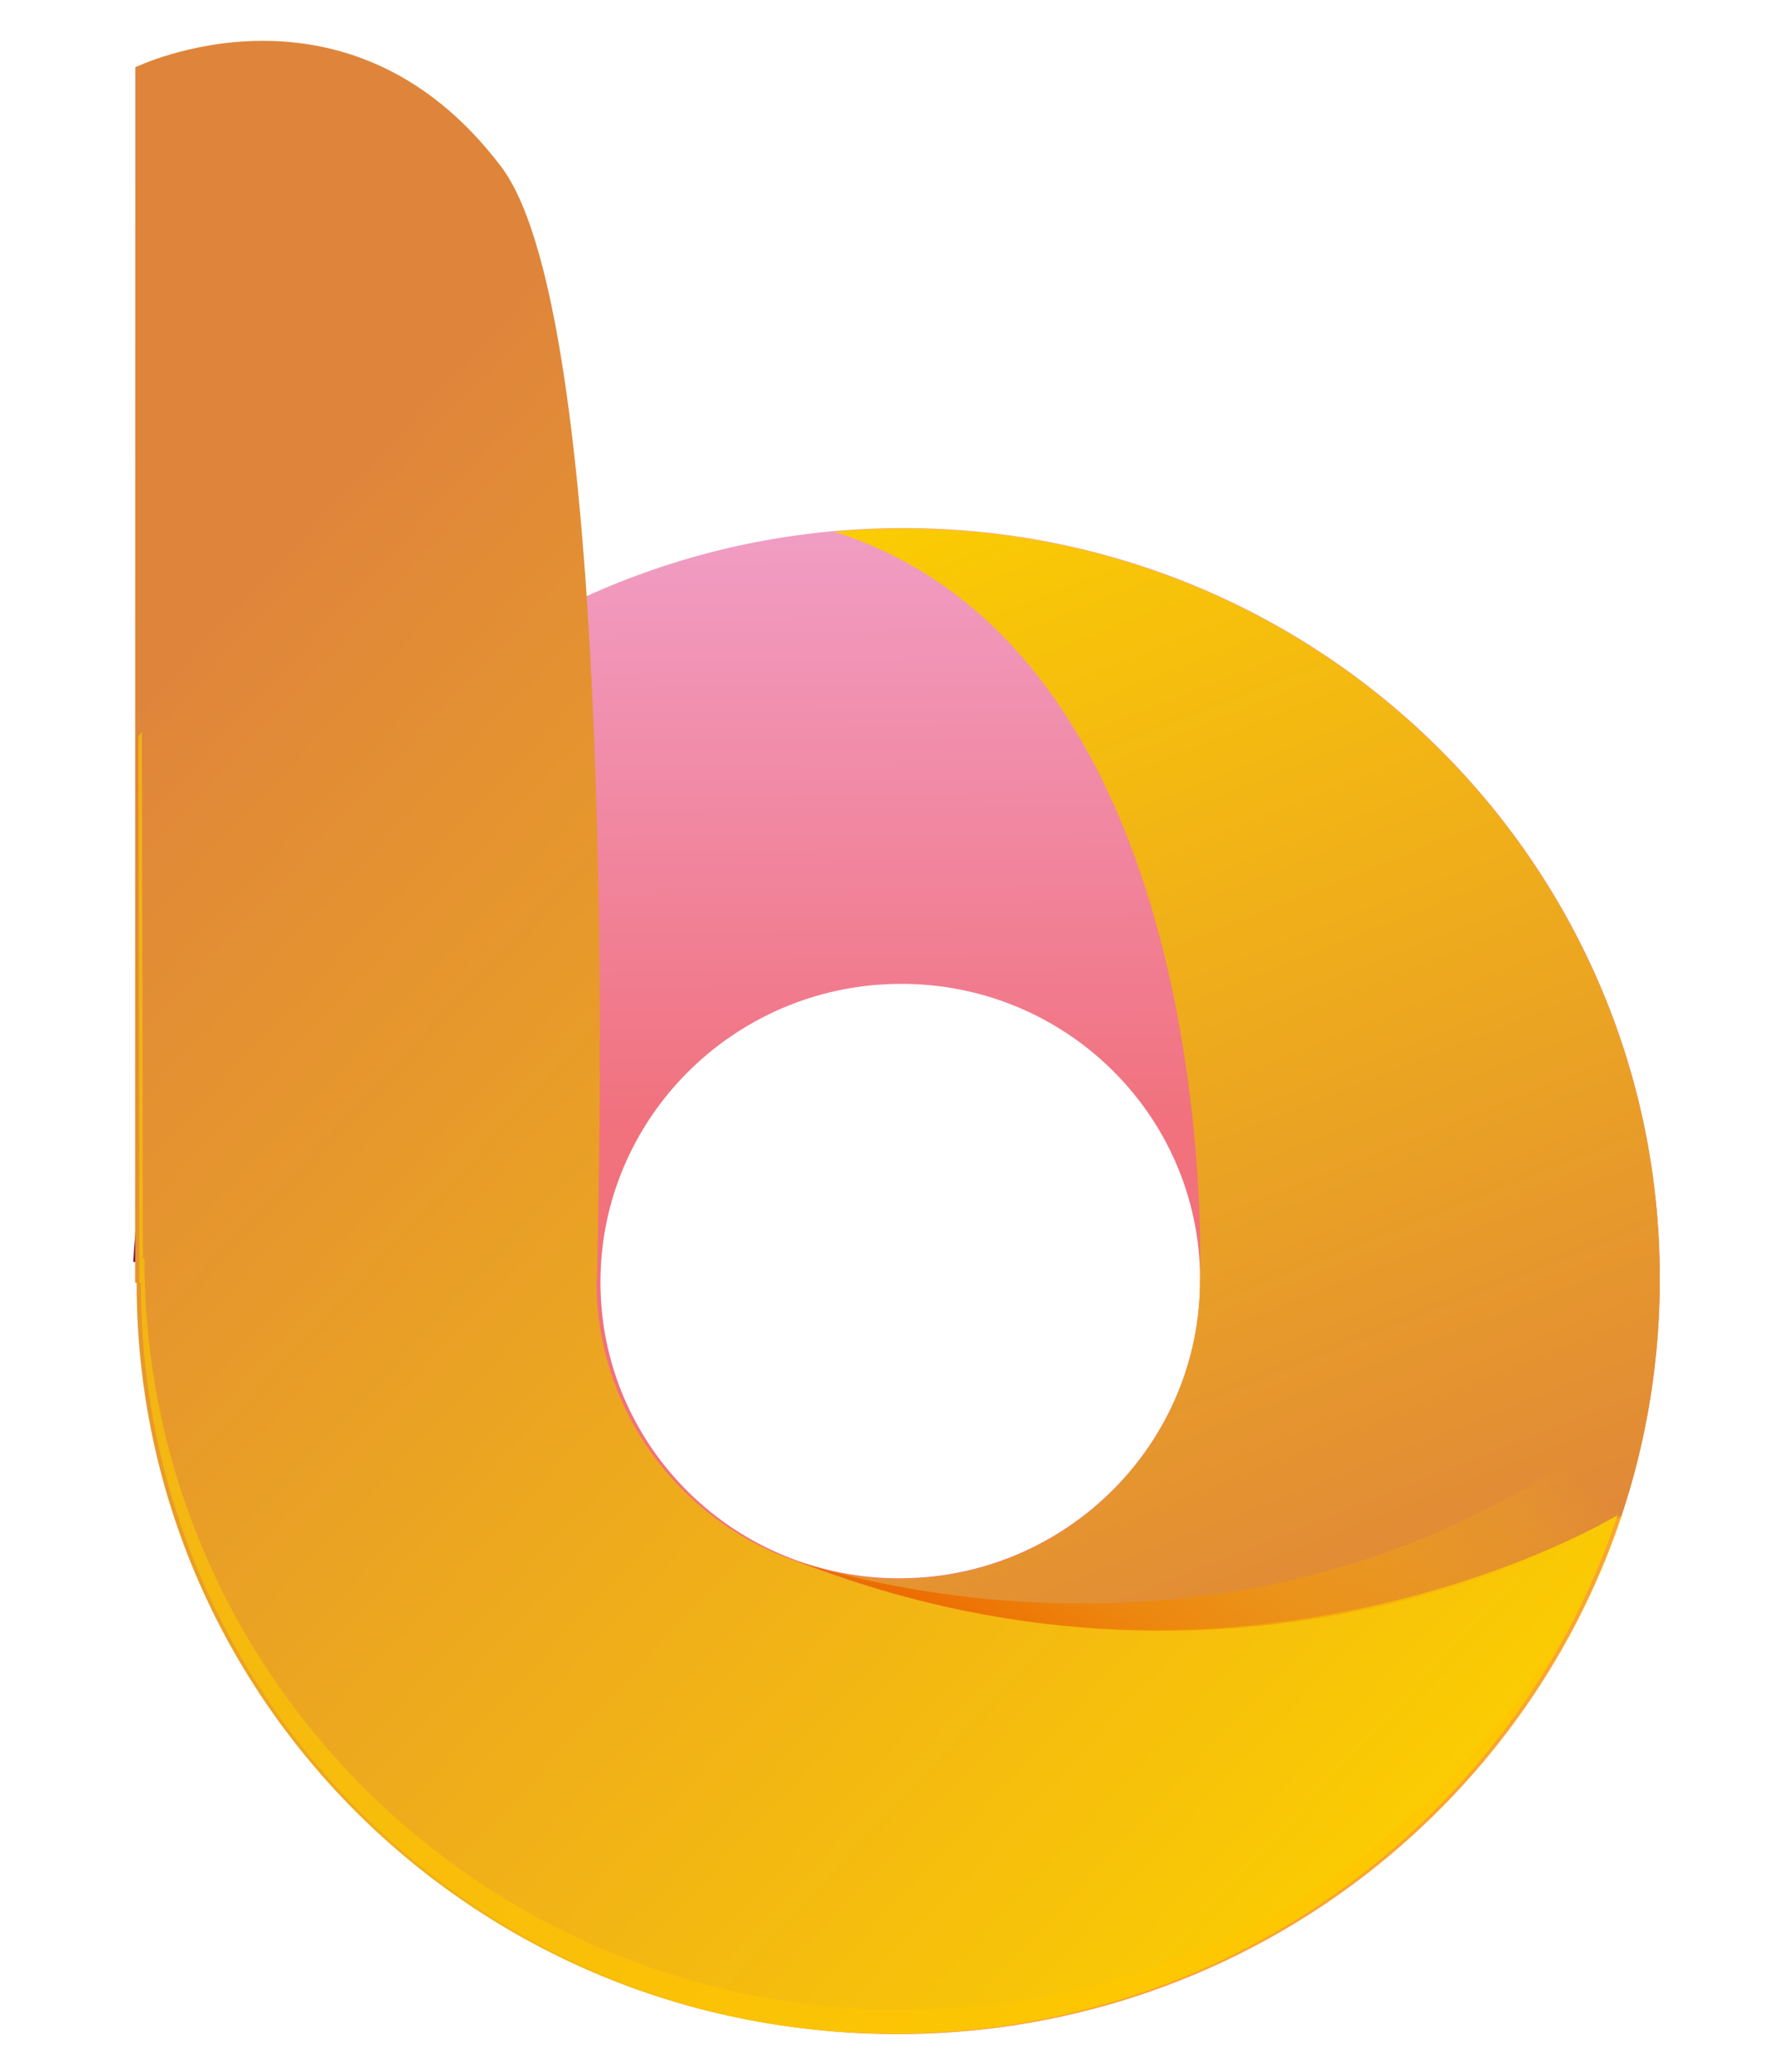 <svg width="31" height="36" viewBox="0 0 31 36" fill="none" xmlns="http://www.w3.org/2000/svg">
<g id="Frame 2790">
<g id="Group">
<path id="Vector" d="M15.585 9.174C22.873 9.116 28.809 14.927 28.842 22.152C28.875 29.377 22.992 35.28 15.703 35.338C8.415 35.396 2.479 29.586 2.446 22.361C2.414 15.136 8.296 9.232 15.585 9.174ZM15.621 17.093C12.743 17.115 10.421 19.446 10.434 22.298C10.447 25.15 12.79 27.443 15.668 27.42C18.545 27.398 20.867 25.067 20.854 22.215C20.841 19.363 18.498 17.07 15.621 17.093Z" fill="url(#paint0_linear_3599_5722)"/>
<path id="Vector_2" d="M10.108 20.456C9.971 20.882 9.886 21.328 9.861 21.787C9.857 21.824 9.855 21.866 9.853 21.916C9.848 22.064 9.851 22.211 9.859 22.356C9.86 22.362 9.859 22.369 9.86 22.376C9.868 22.523 9.883 22.668 9.904 22.81C9.904 22.81 9.904 22.811 9.904 22.811L2.315 21.922C2.464 19.306 3.374 16.852 4.816 14.794C4.816 14.794 4.816 14.793 4.817 14.792C5.682 13.558 6.738 12.467 7.936 11.57C9.163 12.687 10.616 15.723 10.108 20.456Z" fill="url(#paint1_linear_3599_5722)"/>
<path id="Vector_3" d="M15.583 9.181C22.872 9.124 28.808 14.934 28.841 22.16C28.848 23.622 28.614 25.029 28.173 26.346C28.173 26.343 28.173 26.341 28.173 26.341C28.173 26.341 21.803 30.236 13.874 27.129C14.433 27.329 15.038 27.434 15.665 27.429C18.541 27.407 20.865 25.075 20.852 22.224C20.852 22.224 21.285 11.393 14.492 9.236C14.853 9.201 15.217 9.184 15.583 9.181Z" fill="url(#paint2_linear_3599_5722)"/>
<path id="Vector_4" d="M8.711 2.899C10.764 5.614 10.41 20.496 10.381 21.89C10.376 22.145 10.365 22.287 10.365 22.287C10.375 24.509 11.801 26.397 13.793 27.107C13.798 27.109 13.803 27.111 13.807 27.111C21.738 30.219 28.108 26.323 28.108 26.323C28.108 26.323 28.108 26.325 28.108 26.327C26.372 31.518 21.451 35.286 15.635 35.332C8.344 35.389 2.407 29.578 2.374 22.351L2.374 22.286L2.348 22.287L2.351 1.169C2.351 1.169 6.042 -0.633 8.711 2.899Z" fill="url(#paint3_linear_3599_5722)"/>
<path id="Vector_5" opacity="0.6" d="M15.71 35.336C8.418 35.393 2.479 29.58 2.447 22.351L2.446 22.287L2.421 22.287L2.403 12.789C2.403 12.789 2.426 12.761 2.467 12.716L2.484 21.867L2.51 21.867L2.51 21.931C2.543 29.16 8.481 34.973 15.774 34.916C21.411 34.871 26.207 31.33 28.079 26.386C28.147 26.348 28.186 26.324 28.186 26.324C28.186 26.324 28.186 26.326 28.186 26.329C26.449 31.521 21.527 35.289 15.71 35.336Z" fill="url(#paint4_linear_3599_5722)"/>
<path id="Vector_6" d="M28.183 26.346C28.183 26.343 28.183 26.341 28.183 26.341C28.183 26.341 21.814 30.236 13.885 27.129C13.885 27.129 21.931 30.013 28.684 24.312C28.571 25.01 28.403 25.689 28.183 26.346Z" fill="url(#paint5_linear_3599_5722)"/>
</g>
</g>
<defs>
<linearGradient id="paint0_linear_3599_5722" x1="15.704" y1="35.338" x2="15.495" y2="9.175" gradientUnits="userSpaceOnUse">
<stop offset="0.602" stop-color="#F1717D"/>
<stop offset="1" stop-color="#F19DC4"/>
</linearGradient>
<linearGradient id="paint1_linear_3599_5722" x1="8.847" y1="11.537" x2="7.435" y2="18.449" gradientUnits="userSpaceOnUse">
<stop stop-color="#CA3F78" stop-opacity="0"/>
<stop offset="1" stop-color="#7A0B4F"/>
</linearGradient>
<linearGradient id="paint2_linear_3599_5722" x1="15.537" y1="8.892" x2="23.627" y2="29.292" gradientUnits="userSpaceOnUse">
<stop stop-color="#FBCC02"/>
<stop offset="1" stop-color="#DF853B"/>
</linearGradient>
<linearGradient id="paint3_linear_3599_5722" x1="22.723" y1="34.007" x2="0.938" y2="13.723" gradientUnits="userSpaceOnUse">
<stop stop-color="#FBCC02"/>
<stop offset="1" stop-color="#DF853B"/>
</linearGradient>
<linearGradient id="paint4_linear_3599_5722" x1="12.873" y1="10.802" x2="17.186" y2="35.59" gradientUnits="userSpaceOnUse">
<stop stop-color="#FBCC02"/>
<stop offset="1" stop-color="#FFC600"/>
</linearGradient>
<linearGradient id="paint5_linear_3599_5722" x1="24.126" y1="22.951" x2="18.57" y2="29.886" gradientUnits="userSpaceOnUse">
<stop stop-color="#FBCC02" stop-opacity="0"/>
<stop offset="1" stop-color="#ED6D02"/>
</linearGradient>
</defs>
</svg>
